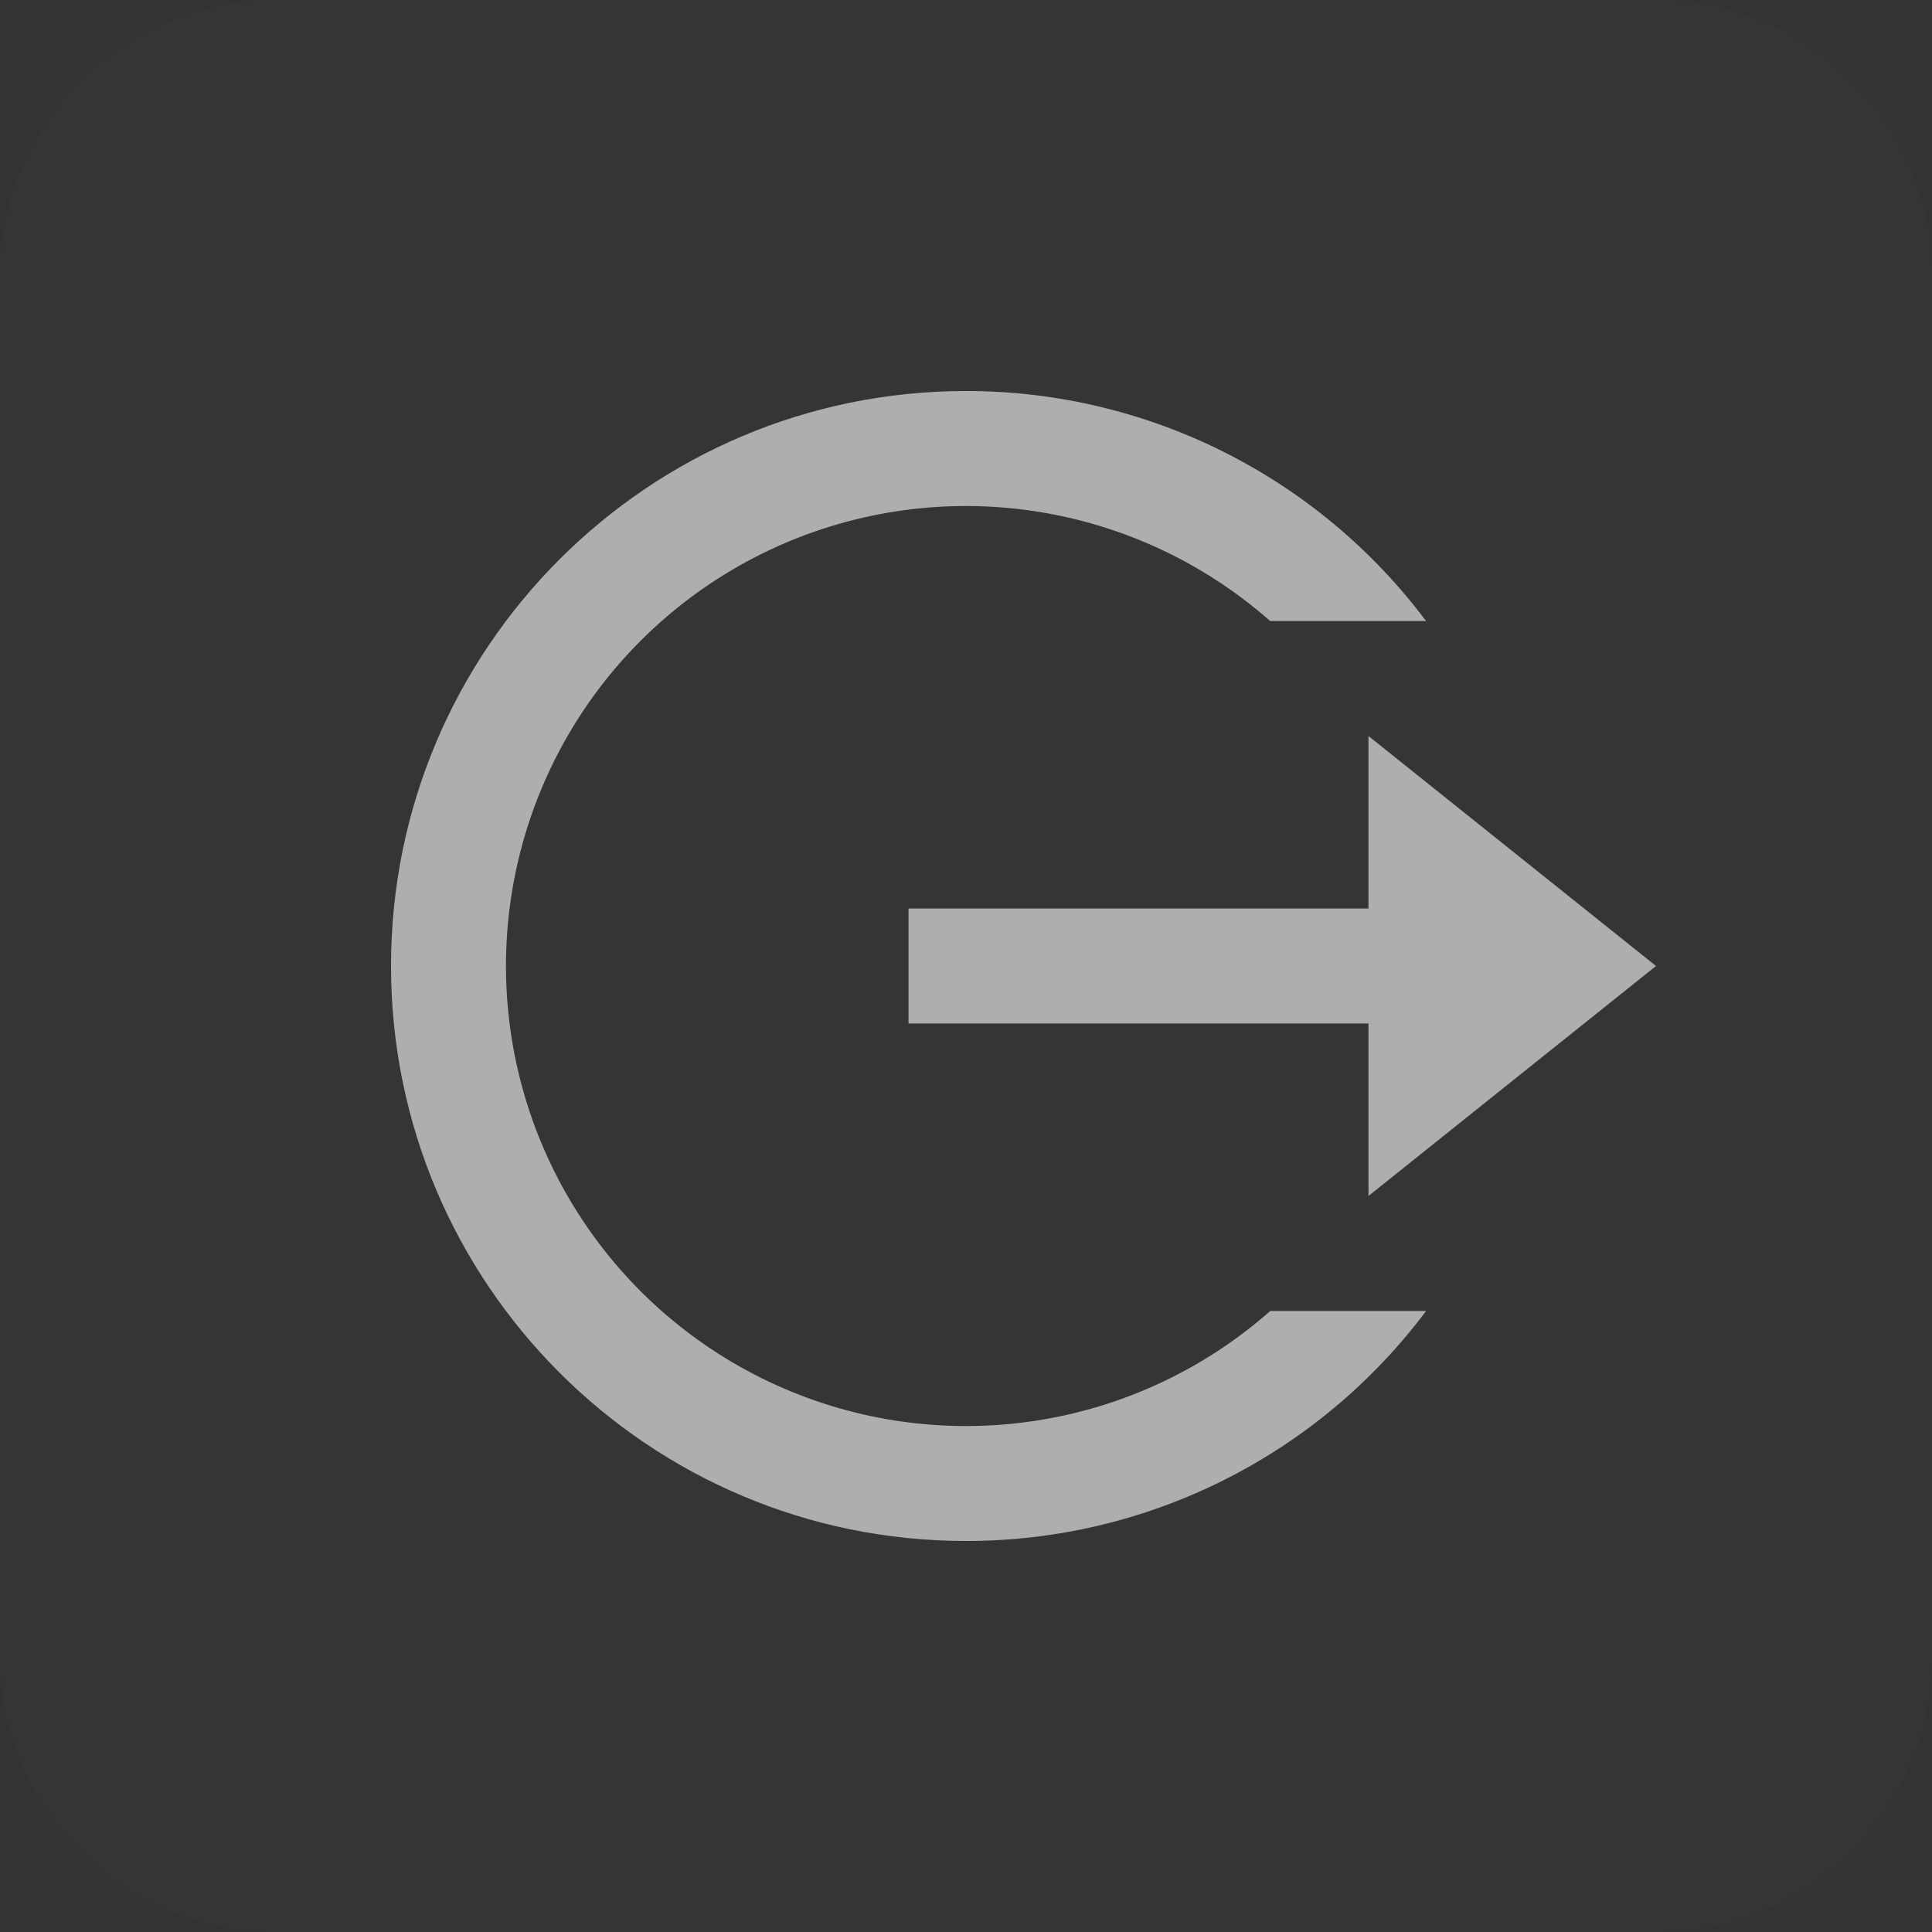 <svg width="28" height="28" viewBox="0 0 28 28" fill="none" xmlns="http://www.w3.org/2000/svg">
<rect x="0" y="0" width="28" height="28" fill="#333333" stroke="none"/>
<path d="M0 4C0 1.791 1.791 0 4 0H24C26.209 0 28 1.791 28 4V24C28 26.209 26.209 28 24 28H4C1.791 28 0 26.209 0 24V4Z" fill="white" fill-opacity="0.01"/>
<g clip-path="url(#clip0_2022_5220)">
<path d="M14 22.333C9.398 22.333 5.667 18.603 5.667 14C5.667 9.398 9.398 5.667 14 5.667C15.294 5.666 16.57 5.967 17.727 6.545C18.885 7.124 19.891 7.964 20.667 9H18.408C17.446 8.152 16.259 7.599 14.991 7.408C13.722 7.217 12.425 7.396 11.256 7.924C10.086 8.452 9.094 9.307 8.398 10.384C7.703 11.462 7.332 12.718 7.333 14.001C7.333 15.284 7.703 16.54 8.399 17.617C9.095 18.695 10.087 19.549 11.257 20.077C12.426 20.605 13.723 20.784 14.992 20.593C16.261 20.402 17.447 19.849 18.409 19H20.668C19.892 20.036 18.885 20.877 17.728 21.455C16.57 22.034 15.294 22.334 14 22.333V22.333ZM19.833 17.333V14.833H13.167V13.167H19.833V10.667L24 14L19.833 17.333Z" fill="white" fill-opacity="0.6"/>
</g>
<defs>
<clipPath id="clip0_2022_5220">
<rect width="20" height="20" fill="white" transform="translate(4 4)"/>
</clipPath>
</defs>
</svg>
